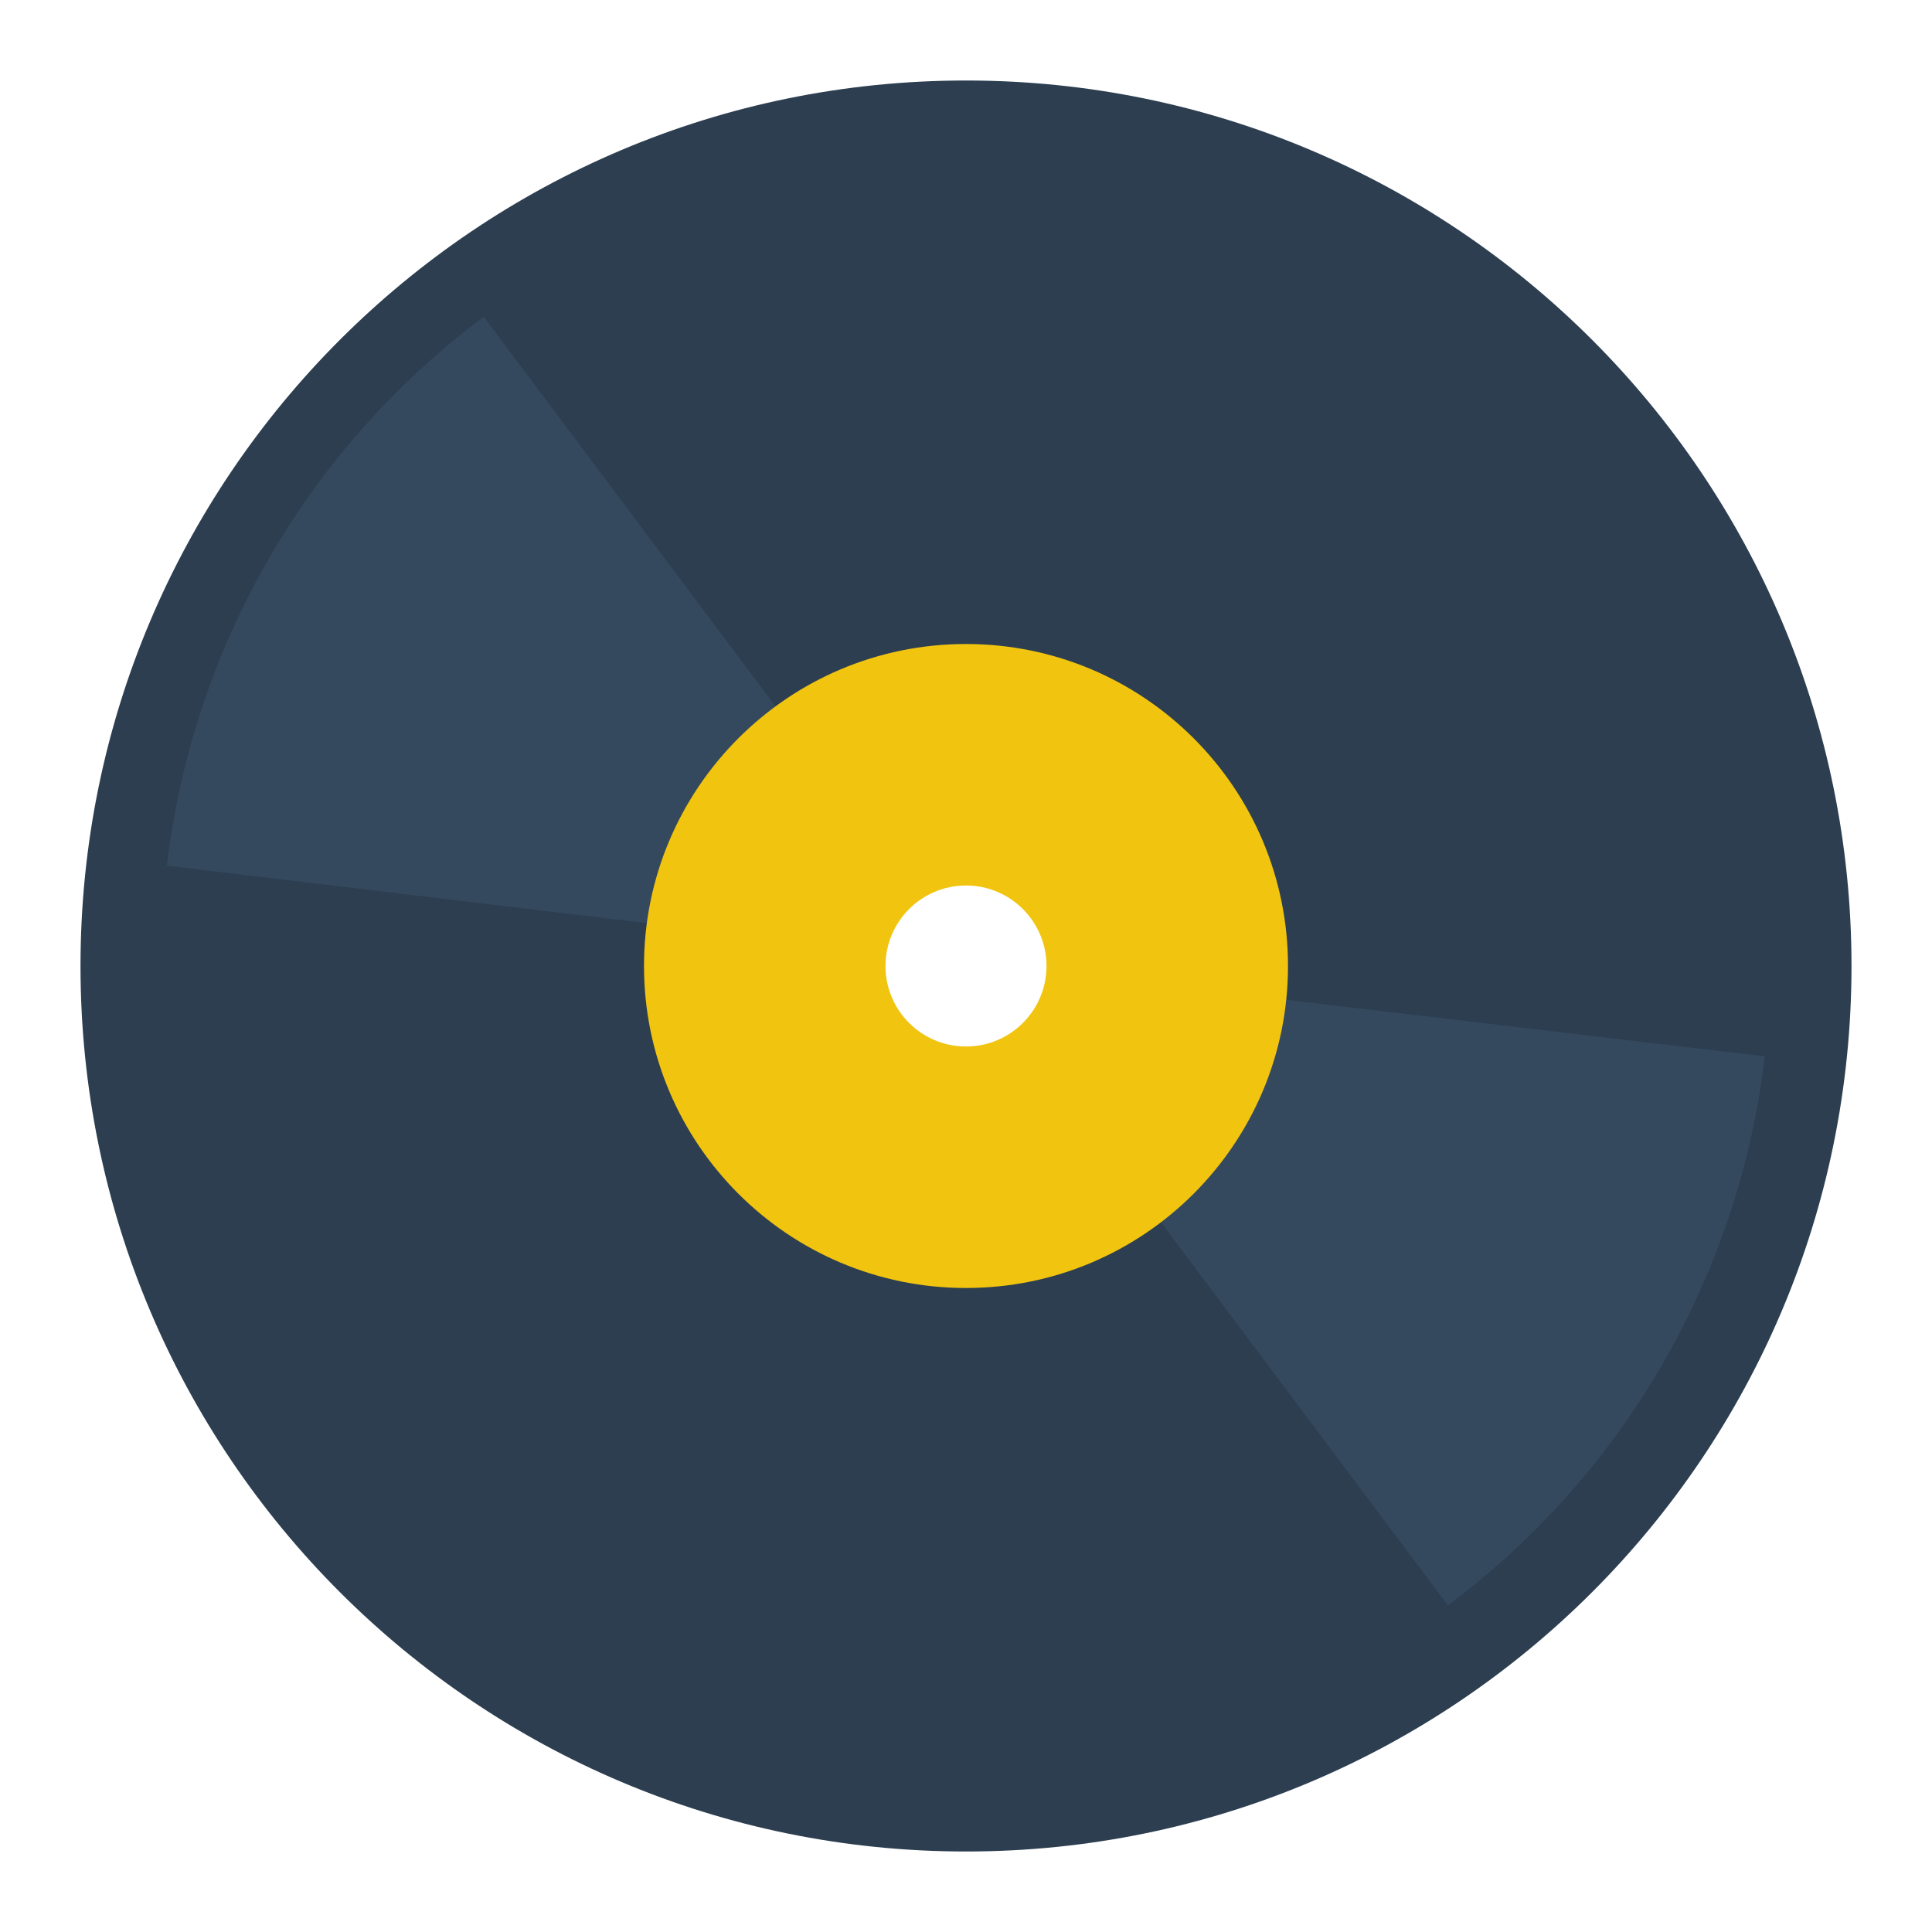 <svg xmlns="http://www.w3.org/2000/svg" width="24" height="24"><g><path d="M12 1c-6.075 0-11 4.925-11 11s4.925 11 11 11 11-4.925 11-11-4.925-11-11-11zm0 4c3.866 0 7 3.134 7 7s-3.134 7-7 7-7-3.134-7-7 3.134-7 7-7z" fill="#2c3e50"/><path d="M17 3.34c-4.783-2.761-10.899-1.123-13.66 3.66-2.761 4.783-1.123 10.899 3.66 13.66 4.783 2.761 10.899 1.123 13.66-3.66 2.761-4.783 1.123-10.899-3.66-13.66zm-4 6.928c.957.552 1.284 1.775.732 2.732-.552.957-1.775 1.284-2.732.732-.957-.552-1.284-1.775-.732-2.732.552-.957 1.775-1.284 2.732-.732z" fill="#2c3e50"/><path d="M6.01 3.934c-2.249 1.68-3.622 4.168-3.938 6.82l7.965.954c.064-.531.329-1.018.781-1.353l-4.809-6.421zm15.913 9.188l-7.938-.938c-.065.53-.357 1.003-.808 1.338l4.809 6.421c2.249-1.68 3.622-4.168 3.938-6.82z" fill="#34495e"/><path d="M12 8c-2.209 0-4 1.791-4 4s1.791 4 4 4 4-1.791 4-4-1.791-4-4-4zm0 3c.552 0 1 .448 1 1s-.448 1-1 1-1-.448-1-1 .448-1 1-1z" fill="#f1c40f"/></g></svg>